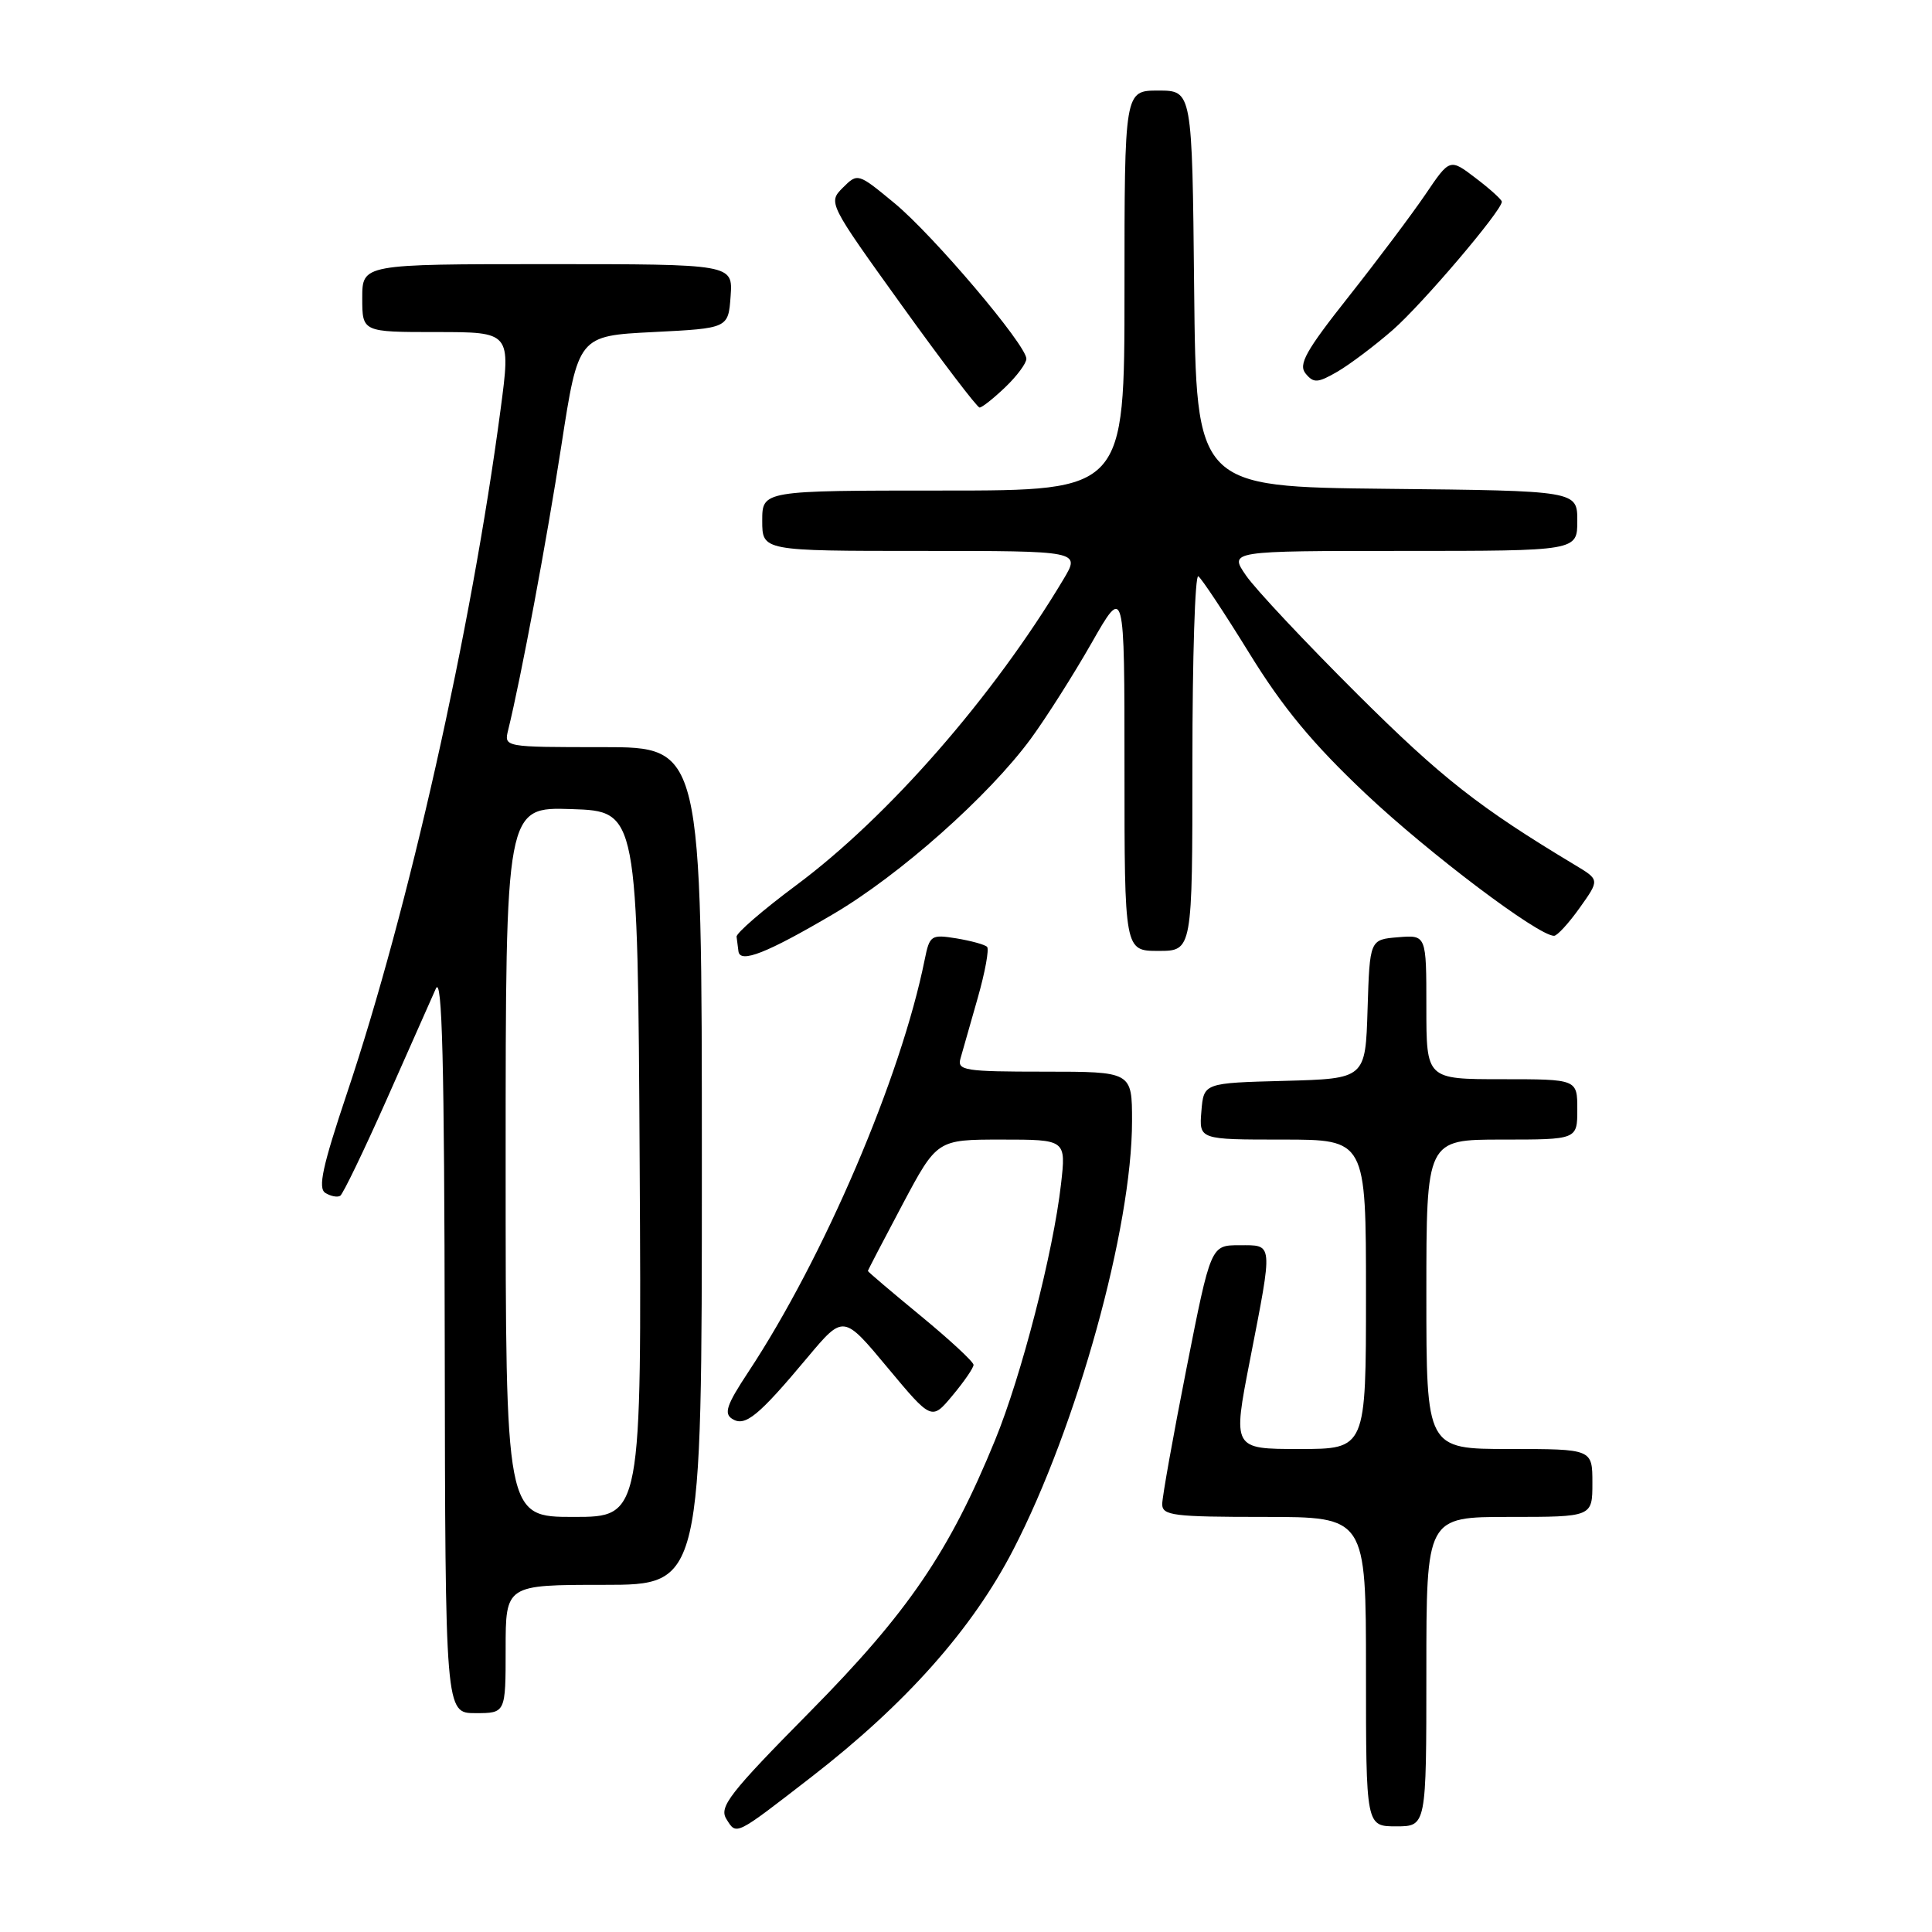 <?xml version="1.0" encoding="UTF-8" standalone="no"?>
<!DOCTYPE svg PUBLIC "-//W3C//DTD SVG 1.1//EN" "http://www.w3.org/Graphics/SVG/1.1/DTD/svg11.dtd" >
<svg xmlns="http://www.w3.org/2000/svg" xmlns:xlink="http://www.w3.org/1999/xlink" version="1.1" viewBox="0 0 256 256">
 <g >
 <path fill="currentColor"
d=" M 107.50 235.47 C 120.04 225.76 128.85 215.84 134.27 205.33 C 142.71 189.00 150.00 162.68 150.00 148.56 C 150.00 142.00 150.00 142.00 138.38 142.00 C 127.80 142.00 126.81 141.84 127.27 140.25 C 127.54 139.29 128.57 135.69 129.55 132.25 C 130.53 128.81 131.09 125.75 130.79 125.46 C 130.49 125.16 128.66 124.66 126.73 124.34 C 123.38 123.80 123.18 123.93 122.53 127.14 C 119.40 142.73 109.17 166.64 99.14 181.82 C 96.28 186.15 95.88 187.31 97.04 188.02 C 98.74 189.08 100.49 187.65 107.02 179.84 C 111.76 174.19 111.76 174.19 117.60 181.21 C 123.45 188.23 123.45 188.23 126.22 184.90 C 127.75 183.07 129.00 181.25 129.00 180.85 C 129.00 180.45 125.85 177.53 122.00 174.36 C 118.15 171.19 115.00 168.52 115.00 168.41 C 115.00 168.31 117.06 164.35 119.58 159.61 C 124.16 151.00 124.16 151.00 132.71 151.00 C 141.26 151.00 141.26 151.00 140.59 156.90 C 139.57 165.89 135.36 182.27 131.85 190.83 C 125.80 205.62 120.32 213.66 107.30 226.84 C 96.64 237.63 95.25 239.43 96.25 241.03 C 97.61 243.21 97.33 243.34 107.50 235.47 Z  M 189.00 221.50 C 189.00 201.00 189.00 201.00 200.00 201.00 C 211.00 201.00 211.00 201.00 211.00 196.50 C 211.00 192.00 211.00 192.00 200.00 192.00 C 189.00 192.00 189.00 192.00 189.00 171.50 C 189.00 151.00 189.00 151.00 199.00 151.00 C 209.00 151.00 209.00 151.00 209.00 147.00 C 209.00 143.00 209.00 143.00 199.00 143.00 C 189.00 143.00 189.00 143.00 189.00 133.44 C 189.00 123.88 189.00 123.88 185.25 124.19 C 181.50 124.50 181.50 124.50 181.21 133.72 C 180.93 142.93 180.93 142.93 170.21 143.22 C 159.50 143.50 159.50 143.50 159.19 147.25 C 158.88 151.00 158.88 151.00 169.94 151.00 C 181.00 151.00 181.00 151.00 181.00 171.50 C 181.00 192.00 181.00 192.00 172.17 192.00 C 163.33 192.00 163.33 192.00 165.62 180.25 C 168.70 164.42 168.75 165.00 164.22 165.00 C 160.44 165.00 160.44 165.00 157.22 181.30 C 155.45 190.26 154.00 198.36 154.00 199.30 C 154.00 200.82 155.46 201.00 167.50 201.00 C 181.00 201.00 181.00 201.00 181.00 221.50 C 181.00 242.00 181.00 242.00 185.00 242.00 C 189.00 242.00 189.00 242.00 189.00 221.50 Z  M 67.00 218.50 C 67.00 210.00 67.00 210.00 80.00 210.00 C 93.00 210.00 93.00 210.00 93.00 154.50 C 93.00 99.00 93.00 99.00 79.89 99.00 C 66.80 99.00 66.78 99.00 67.33 96.75 C 69.05 89.76 72.44 71.63 74.39 59.00 C 76.63 44.50 76.63 44.50 86.57 44.00 C 96.50 43.50 96.50 43.50 96.81 39.25 C 97.11 35.00 97.11 35.00 72.56 35.00 C 48.00 35.00 48.00 35.00 48.00 39.50 C 48.00 44.00 48.00 44.00 57.84 44.00 C 67.69 44.00 67.69 44.00 66.33 54.25 C 62.44 83.59 54.13 120.57 45.97 144.88 C 42.73 154.55 42.10 157.44 43.11 158.07 C 43.82 158.51 44.71 158.68 45.08 158.45 C 45.45 158.22 48.20 152.51 51.20 145.77 C 54.19 139.02 57.14 132.38 57.75 131.00 C 58.59 129.12 58.88 140.71 58.93 177.75 C 59.00 227.00 59.00 227.00 63.00 227.00 C 67.00 227.00 67.00 227.00 67.00 218.50 Z  M 110.39 121.13 C 119.20 115.96 131.01 105.48 136.60 97.87 C 138.62 95.11 142.24 89.41 144.64 85.20 C 149.00 77.55 149.00 77.55 149.00 101.77 C 149.00 126.00 149.00 126.00 153.50 126.00 C 158.00 126.00 158.00 126.00 158.00 100.94 C 158.00 87.16 158.35 76.10 158.78 76.36 C 159.20 76.62 162.24 81.21 165.53 86.54 C 169.98 93.77 173.92 98.53 181.00 105.21 C 189.39 113.11 203.82 124.00 205.92 124.00 C 206.34 124.00 207.87 122.33 209.32 120.29 C 211.96 116.58 211.96 116.58 208.73 114.64 C 195.98 106.98 191.04 103.10 179.91 92.03 C 172.99 85.14 166.32 78.04 165.10 76.25 C 162.86 73.00 162.86 73.00 185.93 73.00 C 209.00 73.00 209.00 73.00 209.00 69.02 C 209.00 65.03 209.00 65.03 183.75 64.77 C 158.50 64.50 158.50 64.50 158.23 38.25 C 157.97 12.00 157.97 12.00 153.48 12.00 C 149.00 12.00 149.00 12.00 149.00 38.50 C 149.00 65.00 149.00 65.00 125.00 65.00 C 101.00 65.00 101.00 65.00 101.00 69.00 C 101.00 73.00 101.00 73.00 122.08 73.00 C 143.16 73.00 143.16 73.00 140.92 76.75 C 131.61 92.32 117.70 108.23 105.50 117.30 C 101.10 120.57 97.55 123.64 97.60 124.12 C 97.66 124.60 97.77 125.48 97.85 126.07 C 98.08 127.68 101.60 126.30 110.39 121.13 Z  M 133.20 51.31 C 134.74 49.84 136.00 48.14 136.00 47.54 C 136.00 45.72 123.67 31.17 118.51 26.91 C 113.68 22.92 113.65 22.91 111.68 24.87 C 109.72 26.84 109.75 26.91 119.46 40.42 C 124.83 47.89 129.48 54.00 129.80 54.00 C 130.13 54.00 131.65 52.79 133.20 51.31 Z  M 184.55 43.72 C 188.47 40.29 199.00 27.91 199.00 26.73 C 199.00 26.46 197.45 25.05 195.55 23.61 C 192.11 20.98 192.11 20.98 188.89 25.74 C 187.11 28.36 182.54 34.45 178.73 39.27 C 173.01 46.50 172.00 48.30 173.01 49.51 C 174.07 50.79 174.60 50.76 177.23 49.24 C 178.87 48.28 182.17 45.80 184.55 43.72 Z  M 67.00 153.96 C 67.00 106.92 67.00 106.92 75.75 107.21 C 84.50 107.50 84.50 107.50 84.76 154.25 C 85.02 201.00 85.02 201.00 76.01 201.00 C 67.00 201.00 67.00 201.00 67.00 153.96 Z "/>
</g>
</svg>